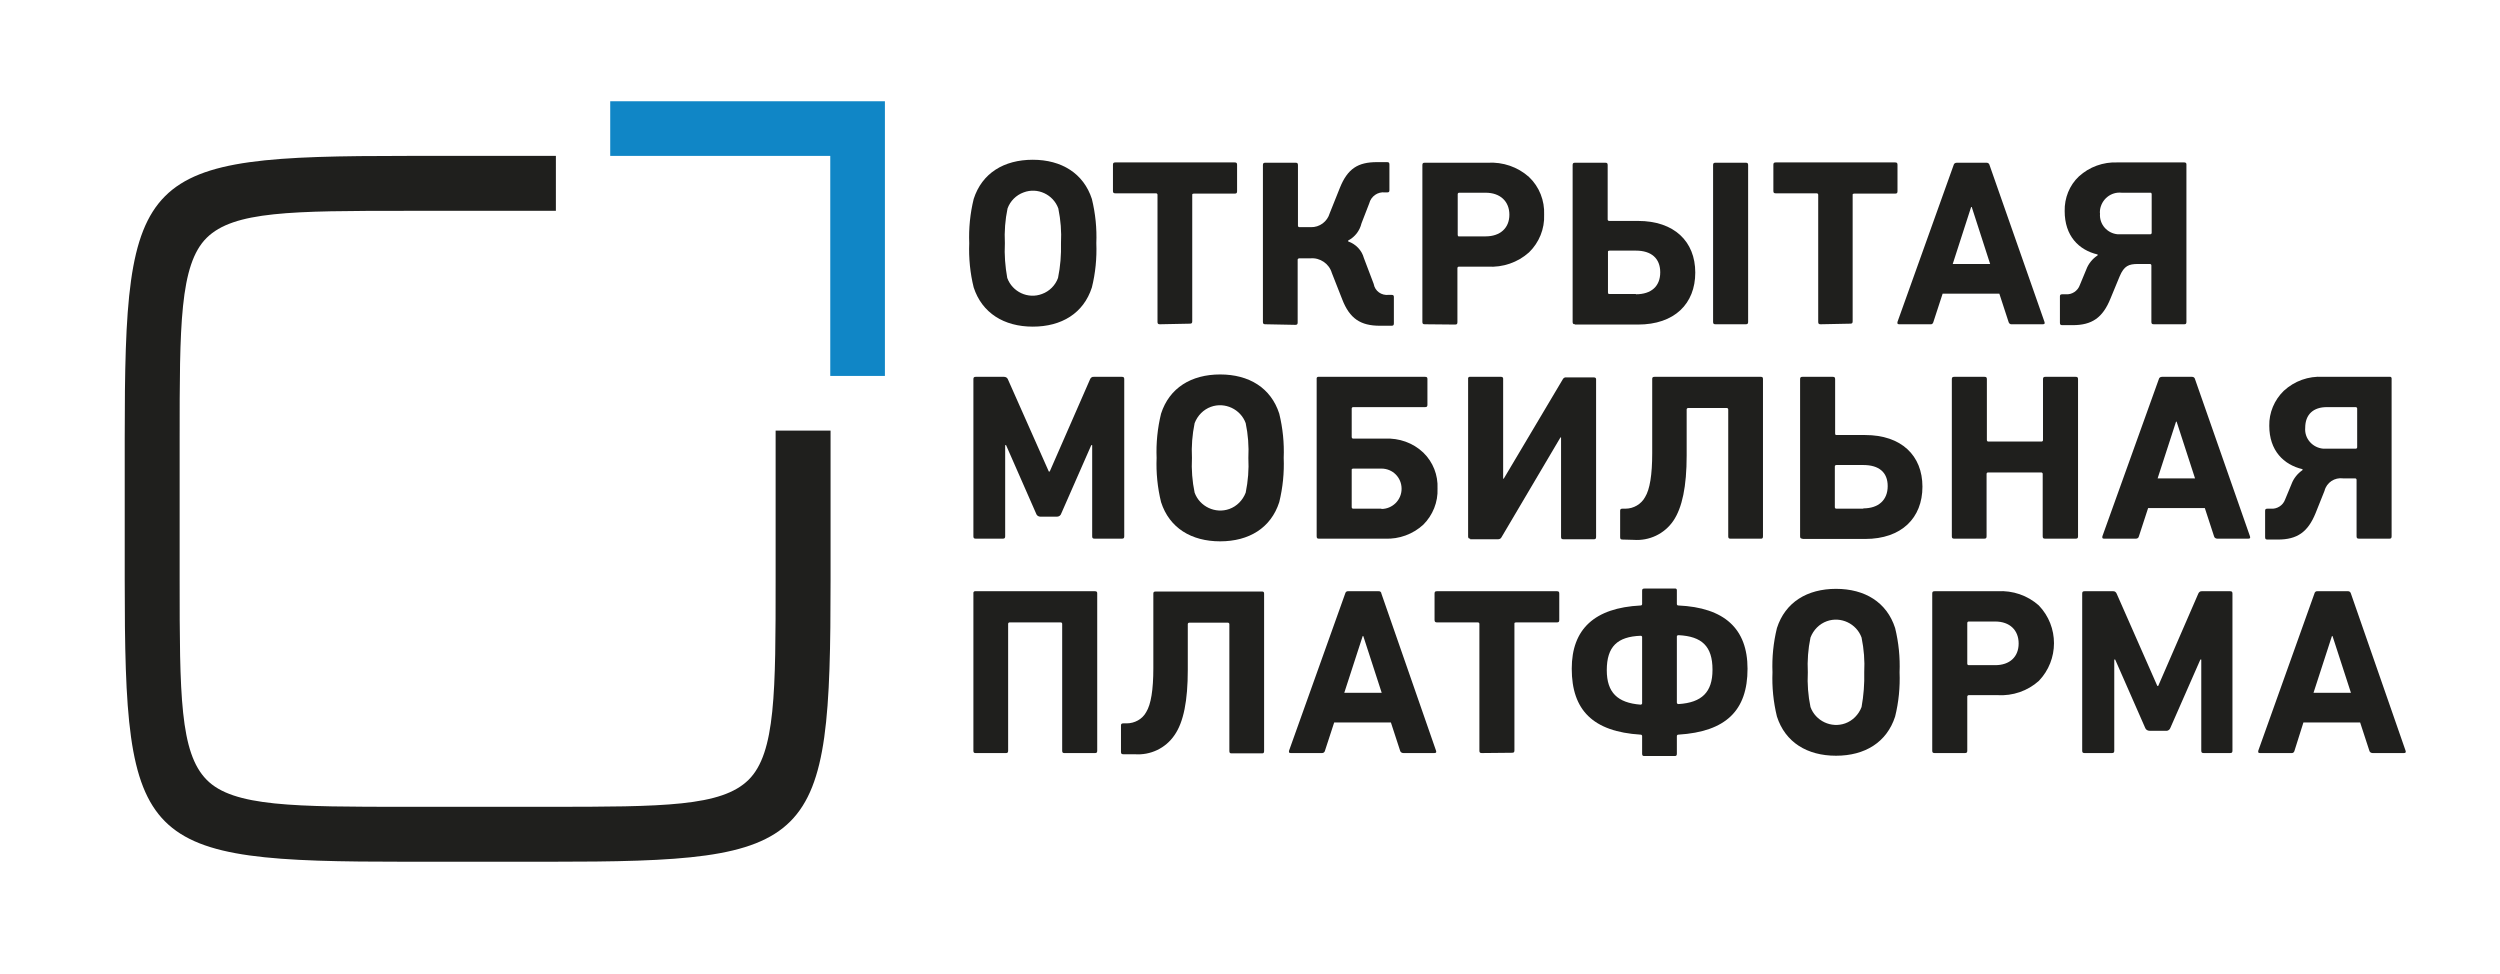 <?xml version="1.0" encoding="utf-8"?>
<!-- Generator: Adobe Illustrator 27.5.0, SVG Export Plug-In . SVG Version: 6.00 Build 0)  -->
<svg version="1.1" id="Слой_1" xmlns="http://www.w3.org/2000/svg" xmlns:xlink="http://www.w3.org/1999/xlink" x="0px" y="0px"
	 viewBox="0 0 841.9 327.9" style="enable-background:new 0 0 841.9 327.9;" xml:space="preserve">
<style type="text/css">
	.st0{fill:#1086C6;}
	.st1{fill:#1F1F1D;}
</style>
<g>
	<polygon class="st0" points="298,126.6 279.6,126.6 279.6,52.5 205.5,52.5 205.5,34.1 298,34.1 	"/>
	<path class="st1" d="M261.2,145v50.1l0,0c0,37.7,0,58.5-9.1,67.5c-9.1,9-28.5,9.1-67.5,9.1h-47.5c-37.8,0-58.6,0-67.5-9.1
		c-9-9.1-9.1-28.6-9.1-67.5v-47.5l0,0c0-37.7,0-58.5,9.1-67.5s28.6-9.1,67.5-9.1h50.1V52.5h-50.1c-90.6,0-95.1,4.5-95.1,95.1v47.5
		c0,90.6,4.5,95.1,95.1,95.1h47.5c90.6,0,95.1-4.5,95.1-95V145H261.2z"/>
	<path class="st1" d="M326.4,81.9c-0.2-5,0.3-10,1.5-14.9c2.8-8.7,10.2-13.2,19.9-13.2c9.7,0,17.1,4.6,19.9,13.2
		c1.2,4.9,1.7,9.9,1.5,14.9c0.2,5-0.3,10.1-1.5,14.9c-2.8,8.7-10.2,13.2-19.9,13.2c-9.7,0-17.1-4.6-19.9-13.2
		C326.7,92,326.2,86.9,326.4,81.9z M357.3,81.9c0.2-3.9-0.1-7.8-0.9-11.7c-1.7-4.7-7-7.2-11.7-5.4c-2.5,0.9-4.5,2.9-5.4,5.4
		c-0.8,3.8-1.1,7.8-0.9,11.7c-0.2,3.9,0.1,7.8,0.8,11.7c1.7,4.7,7,7.2,11.7,5.4c2.5-0.9,4.5-2.9,5.4-5.4
		C357.1,89.7,357.4,85.8,357.3,81.9L357.3,81.9z"/>
	<path class="st1" d="M390.6,109.2c-0.6,0-0.8-0.2-0.8-0.8V65.6c0-0.2-0.1-0.4-0.4-0.5c0,0-0.1,0-0.1,0h-13.7
		c-0.6,0-0.8-0.2-0.8-0.8v-8.8c0-0.6,0.2-0.8,0.8-0.8h40.2c0.6,0,0.8,0.2,0.8,0.8v8.9c0,0.6-0.2,0.8-0.8,0.8H402
		c-0.2,0-0.5,0.1-0.5,0.3c0,0,0,0.1,0,0.1v42.6c0,0.6-0.2,0.8-0.8,0.8L390.6,109.2z"/>
	<path class="st1" d="M426.1,109.2c-0.6,0-0.8-0.2-0.8-0.8V55.6c0-0.6,0.2-0.8,0.8-0.8h10.2c0.6,0,0.8,0.2,0.8,0.8v20.4
		c0,0.3,0.2,0.5,0.5,0.5h3.8c3,0.1,5.6-1.9,6.4-4.7l3.4-8.5c2.6-6.5,6.1-8.7,12.5-8.7h3.4c0.6,0,0.8,0.2,0.8,0.8v8.7
		c0,0.5-0.2,0.7-0.8,0.7h-0.7c-2.4-0.3-4.7,1.3-5.3,3.7l-2.6,6.7c-0.6,2.5-2.2,4.6-4.5,5.8v0.3c2.6,0.9,4.6,3,5.3,5.6l3.3,8.7
		c0.4,2.4,2.6,4,5.1,3.7h0.9c0.6,0,0.8,0.2,0.8,0.7v8.9c0,0.6-0.2,0.8-0.8,0.8h-3.9c-6.5,0-10.2-2.4-12.7-8.9l-3.5-8.9
		c-0.9-3.1-4-5.2-7.2-4.9h-3.8c-0.2,0-0.5,0.2-0.5,0.4c0,0,0,0.1,0,0.1v21.1c0,0.6-0.2,0.8-0.8,0.8L426.1,109.2z"/>
	<path class="st1" d="M479.8,109.2c-0.6,0-0.8-0.2-0.8-0.8V55.6c0-0.6,0.2-0.8,0.8-0.8H501c5.1-0.3,10.1,1.4,13.9,4.8
		c3.5,3.3,5.3,8,5.1,12.7c0.2,4.8-1.7,9.4-5.1,12.7c-3.8,3.4-8.8,5.1-13.9,4.8h-9.7c-0.3,0-0.5,0.2-0.5,0.5v18.2
		c0,0.6-0.2,0.8-0.8,0.8L479.8,109.2z M500.3,79.6c4.9,0,8-2.8,8-7.3c0-4.5-3.1-7.4-8-7.4h-8.9c-0.3,0-0.5,0.2-0.5,0.5v13.7
		c0,0.2,0.1,0.5,0.3,0.5c0,0,0.1,0,0.1,0H500.3z"/>
	<path class="st1" d="M530.4,109.2c-0.6,0-0.8-0.2-0.8-0.8V55.6c0-0.6,0.2-0.8,0.8-0.8h10.2c0.6,0,0.8,0.2,0.8,0.8v18.3
		c0,0.3,0.2,0.5,0.5,0.5h9.7c12.2,0,19.3,6.9,19.3,17.4s-7,17.5-19.3,17.5H530.4z M550.9,99.1c5.2,0,8.2-2.7,8.2-7.4s-3-7.3-8.2-7.3
		H542c-0.2,0-0.5,0.1-0.5,0.3c0,0,0,0.1,0,0.1v13.7c0,0.2,0.1,0.5,0.3,0.5c0,0,0.1,0,0.1,0H550.9z M577.7,109.2
		c-0.6,0-0.8-0.2-0.8-0.8V55.6c0-0.6,0.2-0.8,0.8-0.8h10.2c0.6,0,0.8,0.2,0.8,0.8v52.8c0,0.6-0.2,0.8-0.8,0.8L577.7,109.2z"/>
	<path class="st1" d="M613.1,109.2c-0.6,0-0.8-0.2-0.8-0.8V65.6c0-0.2-0.1-0.4-0.4-0.5c0,0-0.1,0-0.1,0H598c-0.6,0-0.8-0.2-0.8-0.8
		v-8.8c0-0.6,0.2-0.8,0.8-0.8h40.2c0.6,0,0.8,0.2,0.8,0.8v8.9c0,0.6-0.2,0.8-0.8,0.8h-13.8c-0.2,0-0.5,0.1-0.5,0.3c0,0,0,0.1,0,0.1
		v42.6c0,0.6-0.2,0.8-0.8,0.8L613.1,109.2z"/>
	<path class="st1" d="M657.9,55.6c0.1-0.5,0.5-0.8,1.1-0.8H669c0.5,0,0.9,0.3,1,0.8l18.5,52.8c0.2,0.6,0,0.8-0.6,0.8h-10.4
		c-0.5,0.1-1-0.3-1.1-0.8l-3.1-9.5h-19.1l-3.1,9.5c-0.1,0.5-0.5,0.9-1,0.8h-10.5c-0.6,0-0.7-0.2-0.6-0.8L657.9,55.6z M657.6,88.9
		h12.6L664,69.7h-0.2L657.6,88.9z"/>
	<path class="st1" d="M694.5,109.5c-0.6,0-0.8-0.2-0.8-0.8v-8.9c0-0.5,0.2-0.7,0.8-0.7h1.1c2.1,0.2,4.1-1.1,4.8-3.1l2.2-5.3
		c0.7-1.9,2.1-3.6,3.8-4.7v-0.3c-6.4-1.5-11.1-6.3-11.1-14.6c-0.1-4.4,1.6-8.7,4.8-11.7c3.5-3.2,8.2-4.9,13-4.7h22.5
		c0.4,0,0.7,0.2,0.7,0.6c0,0,0,0.1,0,0.1v53c0,0.6-0.2,0.8-0.7,0.8h-10.3c-0.6,0-0.8-0.2-0.8-0.8v-19c0-0.3-0.2-0.5-0.5-0.5H720
		c-3.1,0-4.7,0.6-6.2,4.2l-3.1,7.5c-2.6,6.4-6.2,8.9-12.7,8.9L694.5,109.5z M724.1,78.9c0.3,0,0.5-0.2,0.5-0.5v-13
		c0-0.2-0.1-0.5-0.3-0.5c0,0-0.1,0-0.1,0h-9.7c-3.6-0.4-6.8,2.2-7.3,5.8c0,0.4-0.1,0.8,0,1.2c-0.3,3.6,2.4,6.7,6,7
		c0.4,0,0.9,0,1.3,0L724.1,78.9z"/>
	<path class="st1" d="M328.6,181.4c-0.6,0-0.8-0.2-0.8-0.8v-52.9c0-0.6,0.2-0.8,0.8-0.8h9.5c0.6,0,1.1,0.3,1.3,0.8l13.8,31.1h0.3
		l13.6-31.1c0.2-0.5,0.7-0.9,1.3-0.8h9.4c0.6,0,0.8,0.2,0.8,0.8v52.9c0,0.6-0.2,0.8-0.8,0.8h-9.2c-0.6,0-0.8-0.2-0.8-0.8v-30.7h-0.3
		l-10.1,23c-0.2,0.7-0.8,1.1-1.5,1.1h-5.5c-0.7,0-1.3-0.4-1.5-1.1l-10.1-23h-0.3v30.7c0,0.6-0.2,0.8-0.8,0.8H328.6z"/>
	<path class="st1" d="M389.5,154.2c-0.2-5,0.3-10,1.5-14.9c2.8-8.7,10.2-13.2,19.9-13.2c9.7,0,17.1,4.5,19.9,13.2
		c1.2,4.9,1.7,9.9,1.5,14.9c0.2,5-0.3,10-1.5,14.9c-2.8,8.7-10.2,13.2-19.9,13.2c-9.7,0-17.1-4.5-19.9-13.2
		C389.8,164.2,389.3,159.2,389.5,154.2z M420.4,154.2c0.2-3.9-0.1-7.9-0.9-11.7c-1.7-4.7-7-7.2-11.7-5.5c-2.5,0.9-4.5,2.9-5.5,5.5
		c-0.8,3.9-1.1,7.8-0.9,11.7c-0.2,3.9,0.1,7.9,0.9,11.7c1.7,4.7,7,7.2,11.7,5.5c2.5-0.9,4.5-2.9,5.5-5.5
		C420.3,162,420.6,158.1,420.4,154.2z"/>
	<path class="st1" d="M444.1,181.4c-0.5,0-0.7-0.2-0.7-0.8v-53c-0.1-0.4,0.2-0.7,0.5-0.7c0.1,0,0.1,0,0.2,0h35.8
		c0.6,0,0.8,0.2,0.8,0.7v8.7c0,0.6-0.2,0.8-0.8,0.8h-24.2c-0.3,0-0.5,0.2-0.5,0.5v9.6c0,0.2,0.2,0.5,0.4,0.5c0,0,0.1,0,0.1,0h10.7
		c4.8-0.2,9.4,1.4,12.9,4.7c3.3,3.2,5,7.6,4.8,12.1c0.2,4.6-1.6,9-4.8,12.2c-3.5,3.2-8.1,4.9-12.9,4.7L444.1,181.4z M465.2,171.4
		c3.7,0,6.8-3,6.8-6.8s-3-6.8-6.8-6.8h-9.5c-0.2,0-0.5,0.1-0.5,0.3c0,0,0,0.1,0,0.1v12.6c0,0.3,0.2,0.5,0.5,0.5H465.2z"/>
	<path class="st1" d="M495.1,181.4c-0.5,0-0.7-0.2-0.7-0.8v-53c-0.1-0.4,0.2-0.7,0.5-0.7c0.1,0,0.1,0,0.2,0h10.4
		c0.4,0,0.7,0.2,0.7,0.6c0,0.1,0,0.1,0,0.2v33.5h0.2l19.9-33.5c0.2-0.4,0.7-0.7,1.1-0.6h9.4c0.4,0,0.7,0.2,0.7,0.6
		c0,0.1,0,0.1,0,0.2v52.9c0,0.6-0.2,0.8-0.7,0.8h-10.3c-0.6,0-0.8-0.2-0.8-0.8v-33.5h-0.2l-19.9,33.7c-0.2,0.4-0.7,0.6-1.1,0.6
		H495.1z"/>
	<path class="st1" d="M546.4,181.7c-0.6,0-0.8-0.2-0.8-0.8V172c0-0.5,0.2-0.7,0.8-0.7h1c2.7,0,5.3-1.5,6.6-3.9
		c1.6-2.6,2.4-7.5,2.4-14.8v-25c0-0.5,0.2-0.7,0.8-0.7H593c0.5,0,0.7,0.2,0.7,0.7v53c0,0.6-0.2,0.8-0.6,0.8h-10.4
		c-0.5,0-0.7-0.2-0.7-0.8v-42.7c0-0.2-0.2-0.5-0.4-0.5c0,0-0.1,0-0.1,0h-13c-0.2,0-0.4,0.1-0.5,0.4c0,0,0,0.1,0,0.1v15.5
		c0,10.4-1.5,17.6-4.5,22c-3,4.4-8.1,6.8-13.4,6.4L546.4,181.7z"/>
	<path class="st1" d="M607,181.4c-0.6,0-0.8-0.2-0.8-0.8v-52.9c0-0.6,0.2-0.8,0.8-0.8h10.2c0.6,0,0.8,0.2,0.8,0.8V146
		c0,0.2,0.1,0.5,0.3,0.5c0,0,0.1,0,0.1,0h9.7c12.2,0,19.3,6.9,19.3,17.4s-7,17.6-19.3,17.6H607z M627.5,171.2c5.1,0,8.2-2.8,8.2-7.5
		s-3-7.1-8.2-7.1h-9.1c-0.3,0-0.5,0.2-0.5,0.5v13.7c0,0.3,0.2,0.5,0.5,0.5H627.5z"/>
	<path class="st1" d="M658.1,181.4c-0.6,0-0.8-0.2-0.8-0.8v-52.9c0-0.6,0.2-0.8,0.8-0.8h10.2c0.6,0,0.8,0.2,0.8,0.8v20.5
		c0,0.2,0.2,0.5,0.4,0.5c0,0,0.1,0,0.1,0h17.9c0.2,0,0.4-0.1,0.5-0.4c0,0,0-0.1,0-0.1v-20.5c0-0.6,0.2-0.8,0.8-0.8h10.2
		c0.6,0,0.8,0.2,0.8,0.8v52.9c0,0.6-0.2,0.8-0.8,0.8h-10.3c-0.6,0-0.8-0.2-0.8-0.8v-21c0-0.2-0.1-0.4-0.4-0.5c0,0-0.1,0-0.1,0h-17.9
		c-0.3,0-0.5,0.2-0.5,0.5v21c0,0.6-0.2,0.8-0.8,0.8H658.1z"/>
	<path class="st1" d="M727,127.7c0.1-0.5,0.5-0.8,1.1-0.8h10.1c0.5,0,0.9,0.3,1,0.8l18.5,52.9c0.2,0.6,0,0.8-0.6,0.8h-10.4
		c-0.5,0-1-0.3-1.1-0.8l-3.1-9.5h-19.1l-3.1,9.5c-0.1,0.5-0.5,0.8-1,0.8h-10.7c-0.6,0-0.7-0.2-0.6-0.8L727,127.7z M726.6,161.1h12.6
		L733,142h-0.2L726.6,161.1z"/>
	<path class="st1" d="M763.6,181.7c-0.6,0-0.8-0.2-0.8-0.8V172c0-0.5,0.2-0.7,0.8-0.7h1.1c2.1,0.2,4.1-1.1,4.8-3l2.2-5.3
		c0.7-1.9,2-3.5,3.7-4.7V158c-6.4-1.5-11.2-6.3-11.2-14.6c-0.1-4.4,1.7-8.7,4.9-11.8c3.6-3.3,8.3-5,13.2-4.7h22.4
		c0.4-0.1,0.7,0.2,0.7,0.5c0,0.1,0,0.1,0,0.2v53c0,0.6-0.2,0.8-0.7,0.8h-10.3c-0.6,0-0.8-0.2-0.8-0.8v-19c0-0.3-0.2-0.5-0.5-0.5h-4
		c-2.9-0.4-5.6,1.4-6.3,4.2l-3,7.5c-2.6,6.4-6.2,8.9-12.7,8.9L763.6,181.7z M793.3,151.1c0.3,0,0.5-0.2,0.5-0.5v-13
		c0-0.2-0.1-0.4-0.4-0.5c0,0-0.1,0-0.1,0h-9.7c-4.5,0-7.3,2.4-7.3,7c-0.3,3.6,2.5,6.7,6.1,7c0.4,0,0.8,0,1.2,0H793.3z"/>
	<path class="st1" d="M328.5,253.6c-0.5,0-0.7-0.2-0.7-0.8v-53c-0.1-0.3,0.2-0.7,0.5-0.7c0.1,0,0.1,0,0.2,0h40.2
		c0.6,0,0.8,0.2,0.8,0.7v53c0,0.6-0.2,0.8-0.7,0.8h-10.4c-0.5,0-0.7-0.2-0.7-0.8v-42.7c0-0.3-0.2-0.5-0.5-0.5H340
		c-0.3,0-0.5,0.2-0.5,0.5v42.7c0,0.6-0.2,0.8-0.7,0.8L328.5,253.6z"/>
	<path class="st1" d="M378.3,254c-0.6,0-0.8-0.2-0.8-0.8v-8.9c0-0.5,0.2-0.7,0.8-0.7h1.1c2.7,0,5.3-1.4,6.6-3.8
		c1.6-2.6,2.4-7.5,2.4-14.8v-25.1c0-0.5,0.2-0.7,0.8-0.7h35.8c0.5,0,0.7,0.2,0.7,0.7v53c0,0.6-0.2,0.8-0.6,0.8h-10.4
		c-0.5,0-0.7-0.2-0.7-0.8v-42.7c0-0.2-0.1-0.4-0.4-0.5c0,0-0.1,0-0.1,0h-13c-0.3,0-0.5,0.2-0.5,0.5v15.4c0,10.3-1.4,17.6-4.5,22
		c-3,4.4-8.1,6.8-13.4,6.4L378.3,254z"/>
	<path class="st1" d="M453,199.9c0.1-0.5,0.5-0.9,1.1-0.8h10.1c0.5-0.1,1,0.3,1,0.8l18.4,52.9c0.2,0.6,0,0.8-0.6,0.8h-10.4
		c-0.5,0-1-0.3-1.1-0.8l-3.1-9.5h-19.1l-3.1,9.5c-0.1,0.5-0.5,0.8-1,0.8h-10.5c-0.6,0-0.7-0.2-0.6-0.8L453,199.9z M452.7,233.3h12.6
		l-6.2-19.1h-0.2L452.7,233.3z"/>
	<path class="st1" d="M499,253.6c-0.6,0-0.8-0.2-0.8-0.8v-42.7c0-0.2-0.1-0.4-0.4-0.5c0,0-0.1,0-0.1,0h-13.8c-0.5,0-0.8-0.2-0.8-0.8
		v-8.9c0-0.6,0.2-0.8,0.8-0.8h40.4c0.6,0,0.8,0.2,0.8,0.8v8.9c0,0.6-0.2,0.8-0.8,0.8h-13.8c-0.2,0-0.5,0.1-0.5,0.3c0,0,0,0.1,0,0.1
		v42.7c0,0.6-0.2,0.8-0.8,0.8L499,253.6z"/>
	<path class="st1" d="M553.7,254.6c-0.5,0-0.7-0.2-0.7-0.8v-5.9c0-0.3-0.2-0.5-0.5-0.5c-16.1-1-23.2-8.3-23.2-22.2
		c0-13.4,7.7-20.5,23.2-21.3c0.3,0,0.5-0.2,0.5-0.5v-4.5c0-0.5,0.2-0.7,0.8-0.7H564c0.4-0.1,0.7,0.2,0.7,0.5c0,0.1,0,0.1,0,0.2v4.5
		c0,0.3,0.2,0.5,0.5,0.5c15.5,0.7,23.3,7.8,23.3,21.3c0,14-7.2,21.2-23.3,22.2c-0.3,0-0.5,0.2-0.5,0.5v5.9c0,0.6-0.2,0.8-0.7,0.8
		L553.7,254.6z M553,236.7v-22.2c0-0.2-0.2-0.4-0.5-0.4c-7.8,0.3-11.4,3.6-11.4,11.6c0,7.5,3.6,11,11.4,11.6c0.2,0,0.4-0.1,0.5-0.4
		C553,236.8,553,236.7,553,236.7L553,236.7z M576.7,225.5c0-7.9-3.6-11.2-11.4-11.6c-0.4,0-0.6,0.2-0.6,0.4v22.3
		c0,0.3,0.2,0.5,0.6,0.5c7.8-0.5,11.4-4,11.4-11.5L576.7,225.5z"/>
	<path class="st1" d="M596.9,226.4c-0.2-5,0.3-10,1.5-14.9c2.8-8.7,10.2-13.2,19.9-13.2c9.7,0,17.1,4.5,19.9,13.2
		c1.2,4.9,1.7,9.9,1.5,14.9c0.2,5-0.3,10.1-1.5,14.9c-2.8,8.7-10.2,13.2-19.9,13.2s-17.1-4.5-19.9-13.2
		C597.2,236.4,596.7,231.4,596.9,226.4z M627.8,226.4c0.2-3.9-0.1-7.8-0.9-11.7c-1.7-4.7-7-7.2-11.7-5.5c-2.5,0.9-4.5,2.9-5.5,5.5
		c-0.8,3.8-1.1,7.8-0.9,11.7c-0.2,3.9,0.1,7.9,0.9,11.7c1.7,4.7,7,7.2,11.7,5.5c2.5-0.9,4.5-2.9,5.5-5.5
		C627.6,234.2,627.9,230.3,627.8,226.4L627.8,226.4z"/>
	<path class="st1" d="M651.5,253.6c-0.6,0-0.8-0.2-0.8-0.8v-52.9c0-0.6,0.2-0.8,0.8-0.8h21.2c5.1-0.3,10.1,1.4,13.9,4.8
		c6.8,7.1,6.8,18.3,0,25.4c-3.8,3.4-8.8,5.1-13.9,4.8h-9.7c-0.2,0-0.4,0.1-0.5,0.4c0,0,0,0.1,0,0.1v18.2c0,0.6-0.2,0.8-0.8,0.8
		L651.5,253.6z M671.9,224c4.9,0,7.9-2.8,7.9-7.3s-3-7.4-7.9-7.4H663c-0.3,0-0.5,0.2-0.5,0.5v13.7c0,0.3,0.2,0.5,0.5,0.5L671.9,224z
		"/>
	<path class="st1" d="M702,253.6c-0.6,0-0.8-0.2-0.8-0.8v-52.9c0-0.6,0.2-0.8,0.8-0.8h9.5c0.6-0.1,1.1,0.3,1.3,0.8l13.7,31.1h0.3
		l13.5-31.1c0.2-0.5,0.7-0.9,1.3-0.8h9.4c0.6,0,0.8,0.2,0.8,0.8v52.9c0,0.6-0.2,0.8-0.8,0.8h-8.9c-0.6,0-0.8-0.2-0.8-0.8v-30.7h-0.3
		l-10.1,23c-0.2,0.6-0.8,1.1-1.5,1h-5.5c-0.7,0-1.3-0.4-1.5-1l-10.1-23H712v30.7c0,0.6-0.2,0.8-0.8,0.8H702z"/>
	<path class="st1" d="M779.4,199.9c0.1-0.5,0.5-0.9,1.1-0.8h10.1c0.5-0.1,1,0.3,1.1,0.8l18.4,52.9c0.2,0.6,0,0.8-0.6,0.8H799
		c-0.5,0-1-0.3-1.1-0.8l-3.1-9.5h-19.1l-3,9.5c-0.1,0.5-0.5,0.9-1.1,0.8h-10.5c-0.6,0-0.7-0.2-0.6-0.8L779.4,199.9z M779.1,233.3
		h12.6l-6.2-19.1h-0.2L779.1,233.3z"/>
</g>
</svg>
